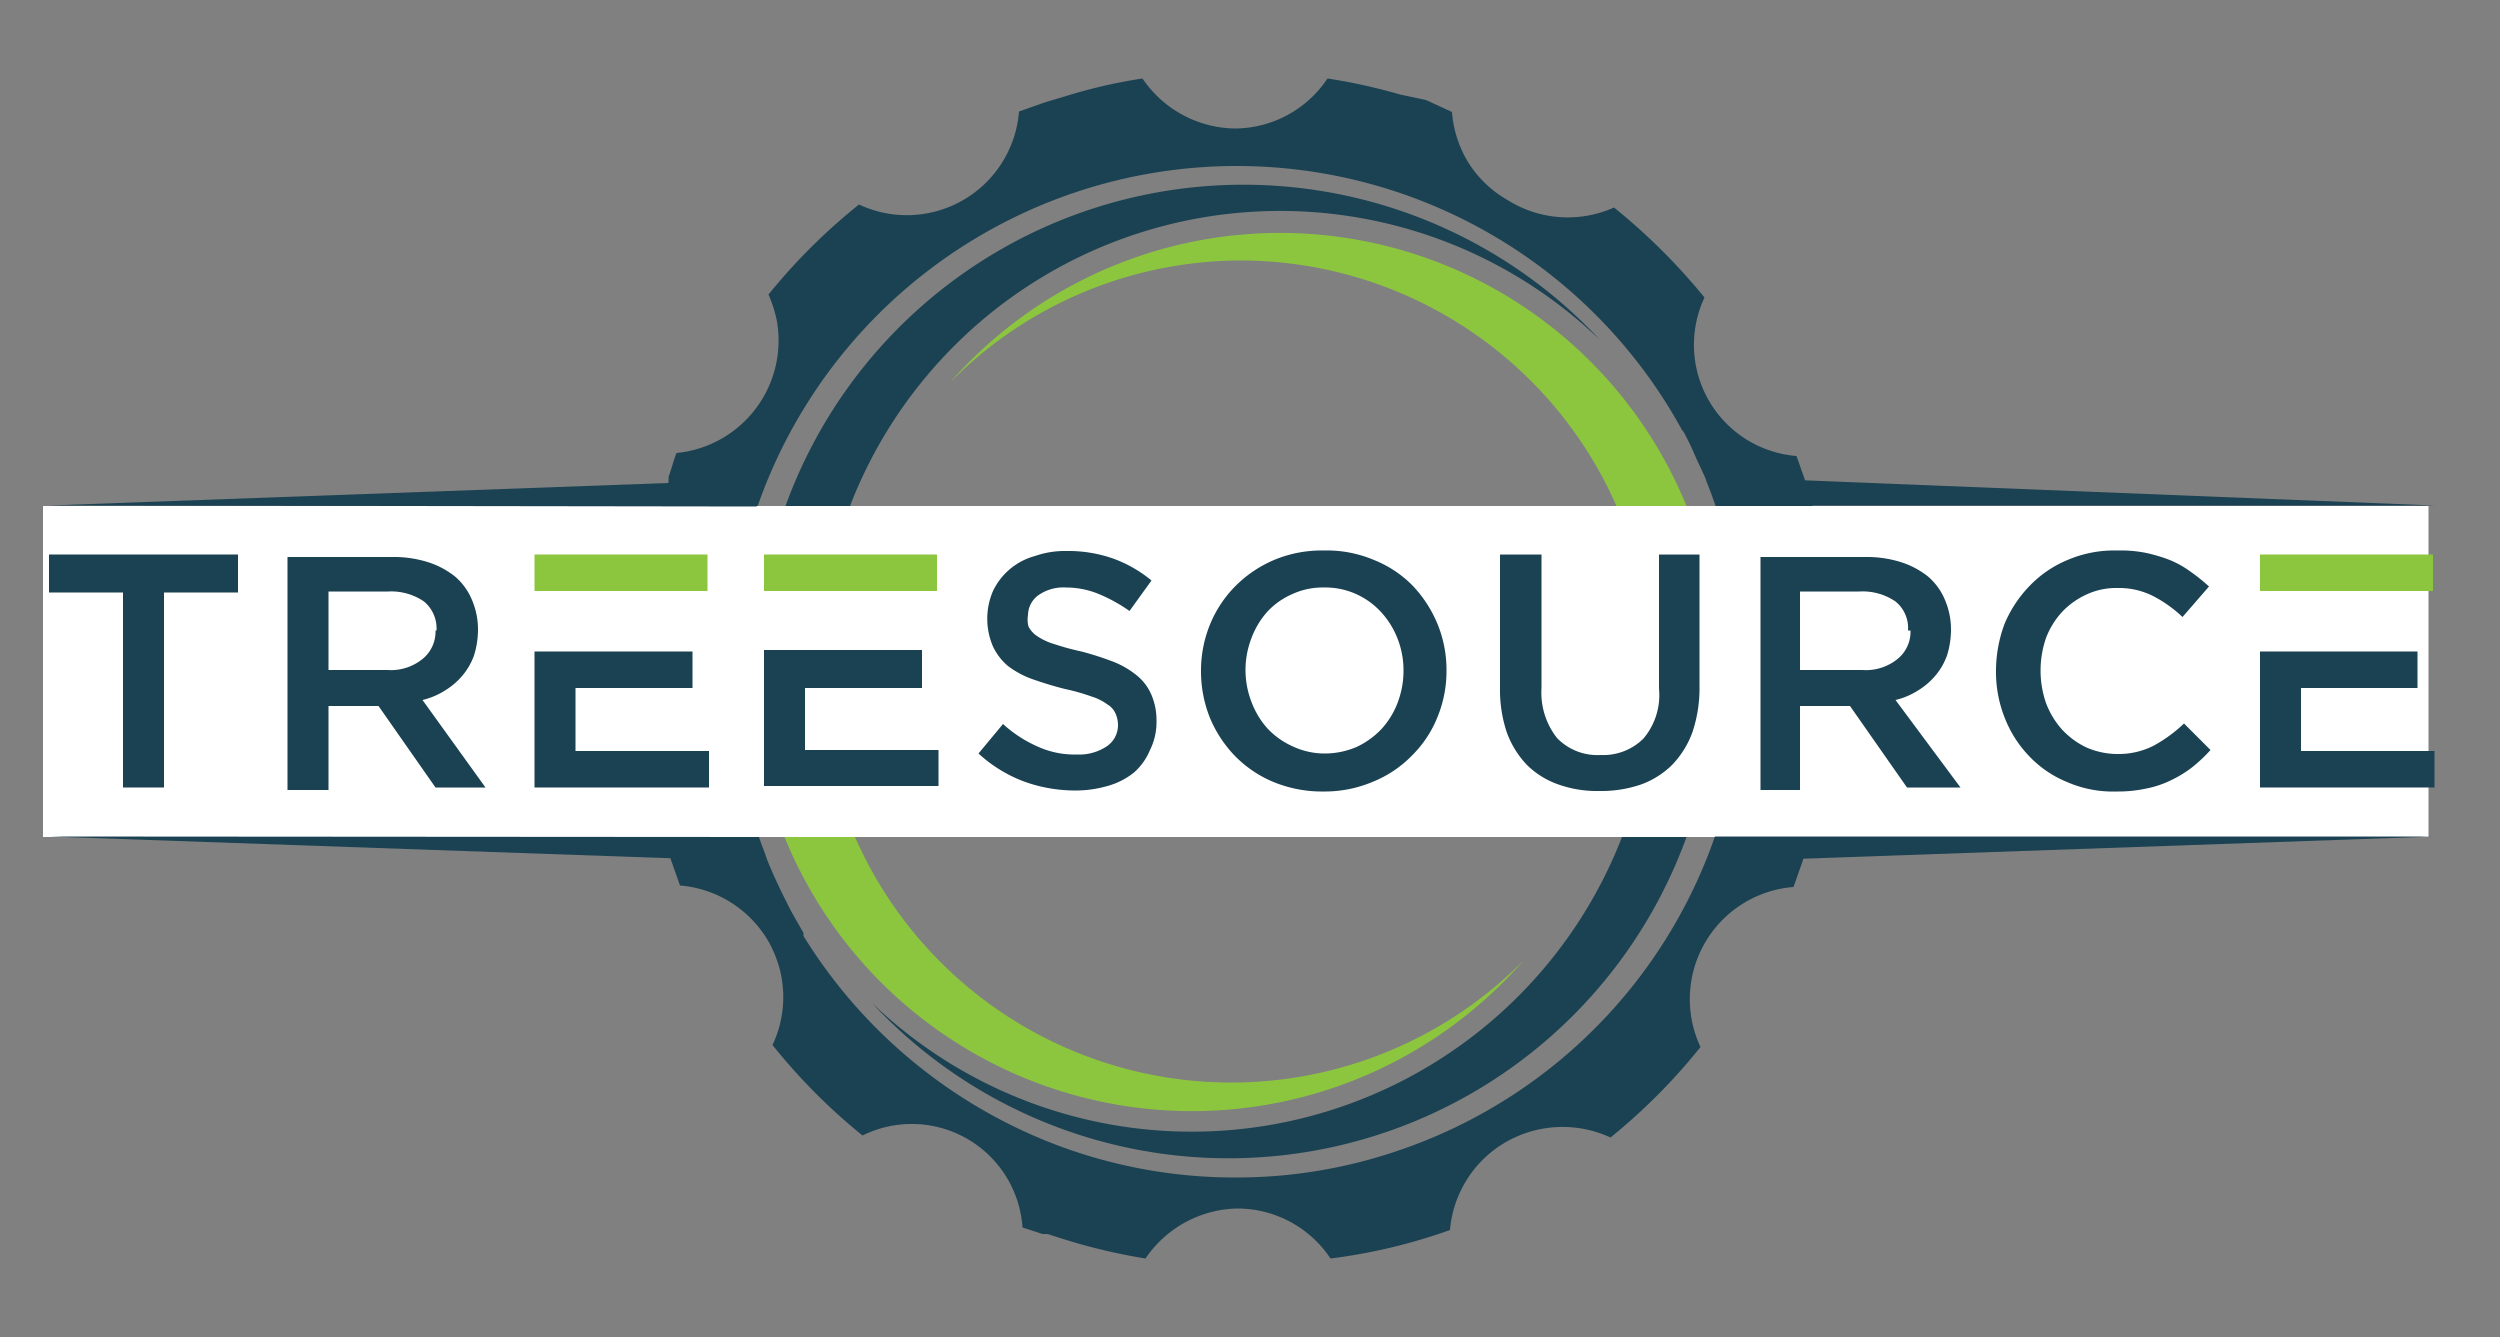 <svg xmlns="http://www.w3.org/2000/svg" viewBox="0 0 50 26.74"><rect x="0" y="0" width="50" height="26.74" fill="#808080" stroke="none"/><defs><style
    >.cls-1,.cls-4{fill:#1b4252;}.cls-1,.cls-2{fill-rule:evenodd;}.cls-2,.cls-5{fill:#8cc63e;}.cls-3{fill:#fff;}</style></defs><g
    id="rotating_gear"
  ><path
      class="cls-1"
      d="M35.58,13.41a2.25,2.25,0,0,1,1-1.85,12.94,12.94,0,0,0-.32-1.43h0l-.15-.5-.18-.51h0v0a2.23,2.23,0,0,1-1.84-3.17l0,0v0a12.32,12.32,0,0,0-1.81-1.8A2.26,2.26,0,0,1,30.15,4a2.22,2.22,0,0,1-.79-.76,2.27,2.27,0,0,1-.32-1h0v0L28.52,2,28,1.89v0a11.31,11.31,0,0,0-1.45-.32,2.24,2.24,0,0,1-1.85,1,2.27,2.27,0,0,1-1.85-1,10.29,10.29,0,0,0-1.46.33v0l-.5.15-.51.18a2.25,2.25,0,0,1-3.2,1.86,11.85,11.85,0,0,0-1.81,1.8,0,0,0,0,1,0,0h0a2.81,2.81,0,0,1,.16.49,2.26,2.26,0,0,1-2,2.68c-.06.15-.1.32-.16.48a.14.14,0,0,1,0,.06l0,.14a10.64,10.64,0,0,0-.44,1.79,2.25,2.25,0,0,1,1,1.85,2.28,2.28,0,0,1-1,1.85,14.24,14.24,0,0,0,.33,1.47h0l.16.5.18.51a2.26,2.26,0,0,1,1.77,1.12,2.41,2.41,0,0,1,.21.5,2.24,2.24,0,0,1-.13,1.57h0a11.85,11.85,0,0,0,1.8,1.81,2.22,2.22,0,0,1,3.2,1.84h0l.4.13.1,0,.22.07a11.6,11.6,0,0,0,1.74.42,2.27,2.27,0,0,1,1.85-1,2.24,2.24,0,0,1,1.85,1A11.23,11.23,0,0,0,29,24.6a2.25,2.25,0,0,1,1.12-1.76,2.28,2.28,0,0,1,2.09-.09,11.85,11.85,0,0,0,1.8-1.81,2.25,2.25,0,0,1,1.86-3.2l.18-.51.15-.5h0a12.06,12.06,0,0,0,.34-1.47A2.28,2.28,0,0,1,35.58,13.41ZM28,23v0a10,10,0,0,1-3.3.55A10.09,10.09,0,0,1,21.41,23h0a10.2,10.2,0,0,1-5.34-4.28l0-.06c-.11-.2-.23-.39-.33-.6,0,0-.06-.12-.09-.18s-.16-.33-.23-.5a2.85,2.85,0,0,1-.12-.31,10.14,10.14,0,0,1-.15-6.94h0A10.15,10.15,0,0,1,33.64,8.6a.41.41,0,0,1,.07.11c.07.13.13.26.19.4s.11.23.16.35a.87.87,0,0,1,.07.17A10.14,10.14,0,0,1,28,23Z"
    >
        <animateTransform 
          attributeType="xml" 
          attributeName="transform" 
          type="rotate" 
          from="360 24.715 13.429" 
          to="0 24.715 13.429" 
          dur="5s" 
          additive="sum" 
          repeatCount="indefinite" />
    </path>

    
  </g><g id="rotating_blue">
  <path
      class="cls-1"
      d="M17,10.12A9.22,9.22,0,0,1,32,6.8a9.74,9.74,0,0,0-16.29,3.32Z"
    >
        <animateTransform 
          attributeType="xml" 
          attributeName="transform" 
          type="rotate" 
          from="0 24.715 13.429" 
          to="360 24.715 13.429" 
          dur="5s" 
          additive="sum" 
          repeatCount="indefinite" />
    </path>
    
    <path
      class="cls-1"
      d="M33.73,16.74a9.74,9.74,0,0,1-16.29,3.32,9.23,9.23,0,0,0,15-3.32Z"
    >
        <animateTransform 
          attributeType="xml" 
          attributeName="transform" 
          type="rotate" 
          from="0 24.715 13.429" 
          to="360 24.715 13.429" 
          dur="5s" 
          additive="sum" 
          repeatCount="indefinite" />
    </path>
    
    </g><g id="rotating_green">
    <path
      class="cls-2"
      d="M17.1,16.74a8.22,8.22,0,0,0,13.37,2.47,8.8,8.8,0,0,1-14.78-2.47Z"
    >
        <animateTransform 
          attributeType="xml" 
          attributeName="transform" 
          type="rotate" 
          from="360 24.715 13.429" 
          to="0 24.715 13.429" 
          dur="5s" 
          additive="sum" 
          repeatCount="indefinite" />
    </path>
    
    <path
      class="cls-2"
      d="M24.8,5.21a8.22,8.22,0,0,1,7.53,4.91h1.4A8.78,8.78,0,0,0,19,7.65,8.18,8.18,0,0,1,24.8,5.21Z"
    >
        <animateTransform 
          attributeType="xml" 
          attributeName="transform" 
          type="rotate" 
          from="360 24.715 13.429" 
          to="0 24.715 13.429" 
          dur="5s" 
          additive="sum" 
          repeatCount="indefinite" />
    </path>
    
    </g><g id="Layer_1" data-name="Layer 1"><rect
      class="cls-3"
      x="0.86"
      y="10.12"
      width="47.71"
      height="6.62"
    /><path
      class="cls-4"
      d="M20.56,12.3a.5.5,0,0,1,.2-.39.87.87,0,0,1,.56-.16,1.72,1.72,0,0,1,.63.12,3.14,3.14,0,0,1,.64.35l.44-.61a2.6,2.6,0,0,0-.77-.44,2.71,2.71,0,0,0-.93-.15,1.81,1.81,0,0,0-.63.1,1.31,1.31,0,0,0-.84.7,1.4,1.4,0,0,0,0,1.11,1.14,1.14,0,0,0,.3.39,1.81,1.81,0,0,0,.48.26c.2.07.42.14.66.2a4.07,4.07,0,0,1,.53.15,1.05,1.05,0,0,1,.32.16.39.39,0,0,1,.16.18.56.56,0,0,1,.05.23.51.51,0,0,1-.23.43,1,1,0,0,1-.6.16,1.78,1.78,0,0,1-.78-.16,2.55,2.55,0,0,1-.69-.45l-.49.59a2.8,2.8,0,0,0,.91.56,3,3,0,0,0,1,.18,2.31,2.31,0,0,0,.67-.09,1.47,1.47,0,0,0,.53-.27A1.22,1.22,0,0,0,23,15a1.25,1.25,0,0,0,.13-.59,1.29,1.29,0,0,0-.1-.51,1,1,0,0,0-.28-.38,1.77,1.77,0,0,0-.47-.28,6.24,6.24,0,0,0-.65-.21,5.1,5.1,0,0,1-.55-.15,1.2,1.2,0,0,1-.34-.16.5.5,0,0,1-.17-.19A.54.54,0,0,1,20.56,12.3Z"
    /><path
      class="cls-4"
      d="M28.93,13.41a2.41,2.41,0,0,0-.18-.93,2.49,2.49,0,0,0-.5-.77,2.25,2.25,0,0,0-.77-.51,2.41,2.41,0,0,0-1-.19,2.46,2.46,0,0,0-1,.19,2.43,2.43,0,0,0-.77.52,2.35,2.35,0,0,0-.51.77,2.44,2.44,0,0,0-.18.93,2.5,2.5,0,0,0,.18.94,2.45,2.45,0,0,0,.5.76,2.33,2.33,0,0,0,.77.52,2.55,2.55,0,0,0,1,.19,2.47,2.47,0,0,0,1-.2,2.28,2.28,0,0,0,.77-.52,2.25,2.25,0,0,0,.51-.77,2.41,2.41,0,0,0,.18-.93Zm-.86,0a1.78,1.78,0,0,1-.12.65,1.62,1.62,0,0,1-.32.52,1.64,1.64,0,0,1-.5.36,1.61,1.61,0,0,1-.63.13,1.5,1.5,0,0,1-.64-.14,1.57,1.57,0,0,1-.51-.36,1.67,1.67,0,0,1-.32-.53,1.77,1.77,0,0,1,0-1.28,1.67,1.67,0,0,1,.32-.53,1.5,1.5,0,0,1,.5-.35,1.45,1.45,0,0,1,.63-.13,1.5,1.5,0,0,1,.64.13,1.53,1.53,0,0,1,.5.36,1.69,1.69,0,0,1,.33.53,1.73,1.73,0,0,1,.12.64ZM34,11.09h-.82v2.68a1.35,1.35,0,0,1-.31,1,1.14,1.14,0,0,1-.86.33,1.12,1.12,0,0,1-.87-.34,1.47,1.47,0,0,1-.31-1V11.09H30v2.68a2.68,2.68,0,0,0,.14.89,1.88,1.88,0,0,0,.4.64,1.68,1.68,0,0,0,.63.39,2.31,2.31,0,0,0,.82.13,2.45,2.45,0,0,0,.83-.13,1.72,1.72,0,0,0,.62-.39,1.85,1.85,0,0,0,.41-.66,2.76,2.76,0,0,0,.14-.91V11.09Zm5.21,4.66L37.91,14a1.49,1.49,0,0,0,.45-.19,1.43,1.43,0,0,0,.35-.3,1.31,1.31,0,0,0,.23-.4,1.74,1.74,0,0,0,.08-.53A1.51,1.51,0,0,0,38.9,12a1.24,1.24,0,0,0-.34-.47,1.69,1.69,0,0,0-.55-.29,2.28,2.28,0,0,0-.72-.1H35.21v4.66H36V14.12h1l1.14,1.63Zm-1-3.14a.7.7,0,0,1-.26.57,1,1,0,0,1-.7.22H36V11.83h1.19a1.16,1.16,0,0,1,.72.2.68.68,0,0,1,.25.58Zm6,2.39-.53-.53a2.87,2.87,0,0,1-.6.44,1.54,1.54,0,0,1-.73.17,1.56,1.56,0,0,1-.62-.13,1.6,1.6,0,0,1-.49-.36,1.67,1.67,0,0,1-.32-.53,2,2,0,0,1,0-1.3,1.62,1.62,0,0,1,.32-.52,1.57,1.57,0,0,1,.49-.35,1.41,1.41,0,0,1,.62-.13,1.51,1.51,0,0,1,.71.16,2.56,2.56,0,0,1,.59.42l.53-.61a3.51,3.51,0,0,0-.36-.29,2,2,0,0,0-.4-.23,3.14,3.14,0,0,0-.49-.15,2.56,2.56,0,0,0-.58-.05,2.37,2.37,0,0,0-1,.19,2.24,2.24,0,0,0-.76.52,2.45,2.45,0,0,0-.5.76,2.7,2.7,0,0,0-.17.94,2.47,2.47,0,0,0,.18.95,2.31,2.31,0,0,0,.49.76,2.17,2.17,0,0,0,.75.51,2.3,2.3,0,0,0,1,.19,2.68,2.68,0,0,0,.59-.06,2,2,0,0,0,.5-.17,2.26,2.26,0,0,0,.42-.26A3,3,0,0,0,44.21,15Z"
    /><polygon
      class="cls-4"
      points="3.28 11.85 4.76 11.85 4.76 11.09 0.98 11.09 0.98 11.85 2.46 11.85 2.46 15.75 3.28 15.75 3.28 11.85"
    /><path
      class="cls-4"
      d="M9.71,15.75,8.45,14a1.49,1.49,0,0,0,.45-.19,1.43,1.43,0,0,0,.35-.3,1.31,1.31,0,0,0,.23-.4,1.74,1.74,0,0,0,.08-.53A1.51,1.51,0,0,0,9.44,12a1.24,1.24,0,0,0-.34-.47,1.69,1.69,0,0,0-.55-.29,2.28,2.28,0,0,0-.72-.1H5.75v4.66h.82V14.12h1l1.14,1.63Zm-1-3.14a.7.7,0,0,1-.26.57,1,1,0,0,1-.7.22H6.57V11.83H7.76a1.16,1.16,0,0,1,.72.2A.7.7,0,0,1,8.73,12.61Z"
    /><polygon
      class="cls-4"
      points="10.69 13.03 10.69 15.75 14.18 15.75 14.18 15.02 11.51 15.02 11.51 13.76 13.85 13.76 13.85 13.03 10.69 13.03"
    /><rect class="cls-5" x="10.69" y="11.09" width="3.46" height="0.73" /><path
      class="cls-4"
      d="M15.28,13v2.72h3.49V15H16.1V13.76h2.34V13Z"
    /><path class="cls-5" d="M18.74,11.09H15.28v.73h3.46Z" /><polygon
      class="cls-1"
      points="15.28 9.59 0.98 10.11 15.13 10.13 15.28 9.59"
    /><polygon
      class="cls-1"
      points="34.35 10.11 48.69 10.11 34.16 9.53 34.35 10.11"
    /><polygon
      class="cls-1"
      points="34.18 17.24 48.69 16.73 34.3 16.73 34.18 17.24"
    /><polygon
      class="cls-1"
      points="15.13 16.74 0.98 16.73 15.26 17.23 15.13 16.74"
    /><polygon
      class="cls-4"
      points="45.2 13.03 45.2 15.75 48.69 15.75 48.69 15.02 46.02 15.02 46.02 13.76 48.35 13.76 48.35 13.03 45.2 13.03"
    /><rect
      class="cls-5"
      x="45.2"
      y="11.09"
      width="3.46"
      height="0.73"
    /></g></svg>
